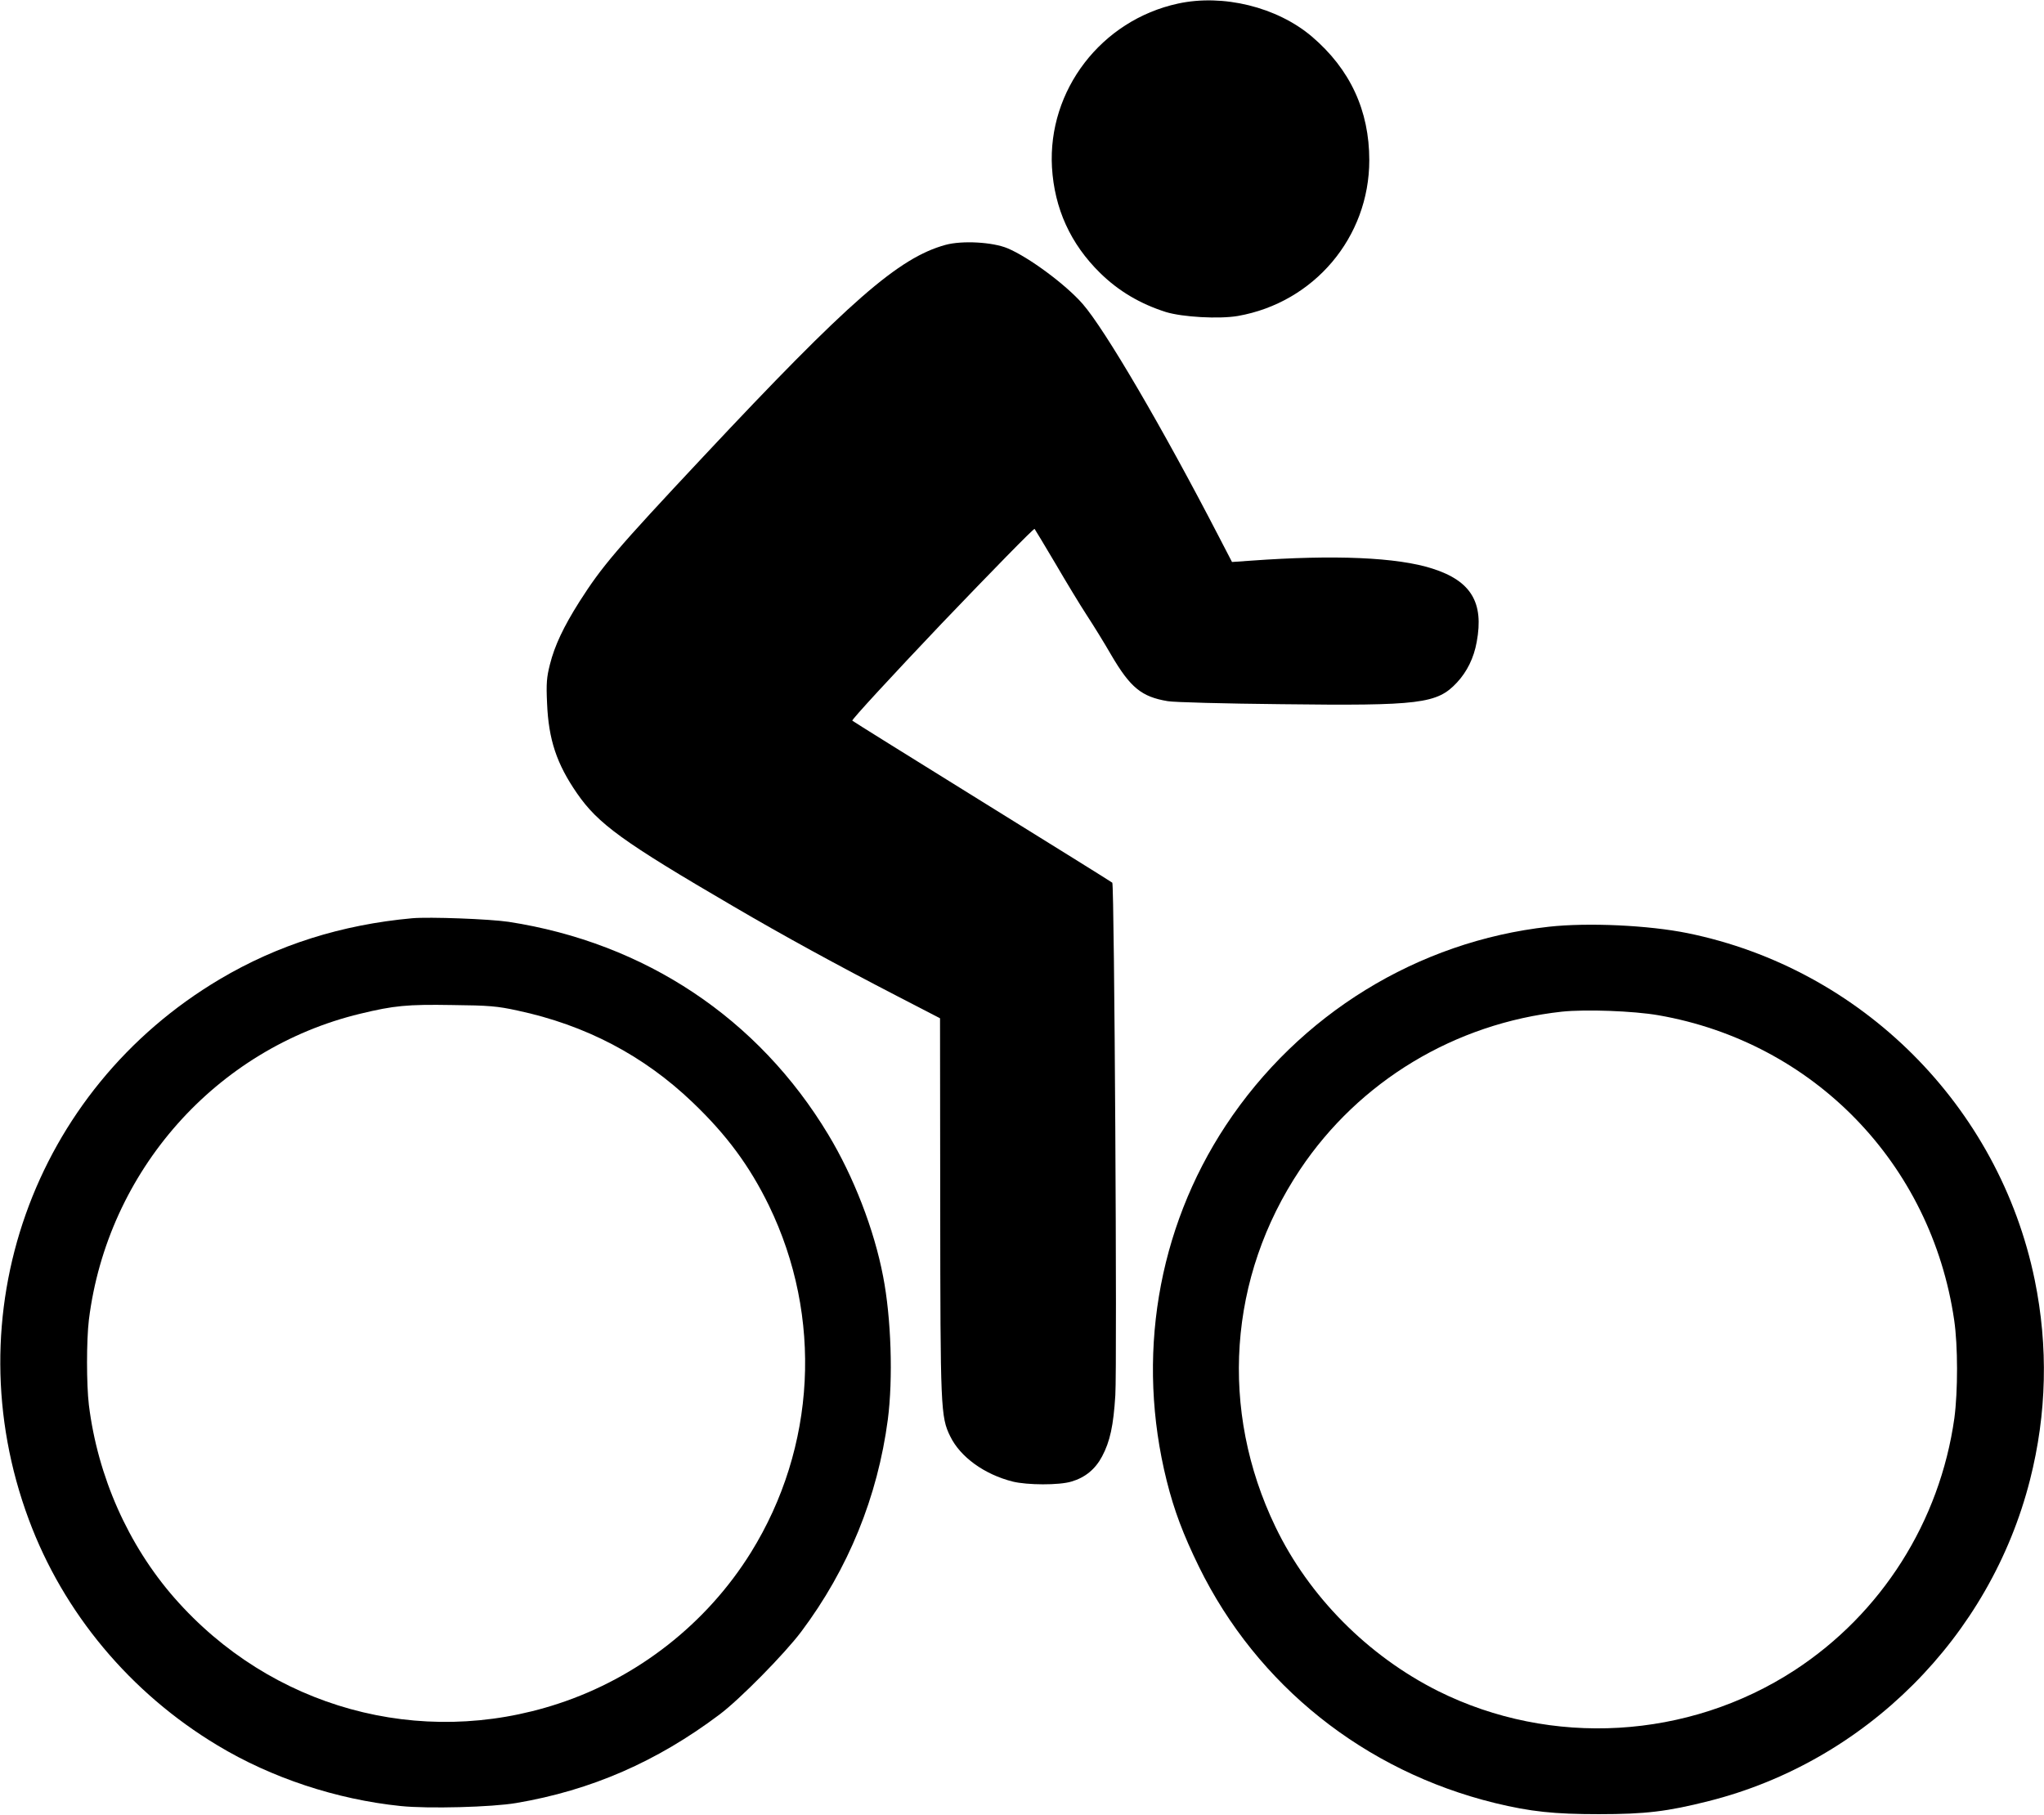 <?xml version="1.0" encoding="utf-8"?>
<!-- Generator: Adobe Illustrator 24.0.0, SVG Export Plug-In . SVG Version: 6.00 Build 0)  -->
<svg version="1.1" id="Ebene_1" xmlns="http://www.w3.org/2000/svg" xmlns:xlink="http://www.w3.org/1999/xlink" x="0px" y="0px"
	 viewBox="0 0 1080.9 960" style="enable-background:new 0 0 1080.9 960;" xml:space="preserve">
<g transform="translate(0,960) scale(0.1,-0.1)">
	<path d="M6229,9581c-405-88-689-458-666-866c13-218,98-405,255-559c98-96,212-163,347-206c88-27,281-38,381-21
		c403,71,695,416,695,824c0,262-101,481-304,654C6753,9563,6468,9633,6229,9581z"/>
	<path d="M5000,8305c-248-68-510-297-1281-1120c-463-494-535-579-655-767c-84-133-131-232-156-332c-17-67-20-100-15-206
		c8-192,51-320,158-475c112-162,241-256,827-598c266-156,548-310,865-474l228-118l1-990c1-1073,2-1118,53-1221
		c53-109,180-201,330-239c77-19,246-20,311,0c72,21,126,65,162,133c42,79,60,162,70,323c10,156-5,2700-16,2711c-4,4-313,196-687,428
		s-684,425-688,429c-4,5,209,236,474,515c266,278,486,503,490,499c4-5,53-87,110-183c56-96,131-220,167-275s94-149,129-210
		c101-172,160-220,298-243c33-6,303-13,600-16c735-9,825,2,930,115c53,57,89,130,104,214c39,209-30,323-234,388
		c-186,60-519,74-960,42l-100-7l-69,133c-299,578-603,1097-721,1232c-90,103-285,247-397,294C5249,8320,5088,8329,5000,8305z"/>
	<path d="M2180,4744c-374-34-712-141-1017-322C173,3835-249,2644,152,1565c183-494,537-918,998-1195c285-172,629-286,969-321
		c145-15,483-6,611,16c396,67,744,219,1075,468c109,82,344,321,432,438c249,332,404,713,458,1122c28,216,18,537-25,757
		c-47,247-156,528-290,750c-370,615-970,1014-1690,1125C2589,4740,2272,4752,2180,4744z M2736,4256c361-77,668-238,927-486
		c180-172,301-336,403-545c286-589,250-1279-95-1835c-233-375-598-662-1020-800c-730-240-1519-22-2029,560
		c-244,279-405,641-452,1020c-13,109-13,341,0,450c98,787,672,1435,1435,1619c178,43,248,50,485,46C2586,4283,2631,4279,2736,4256z"
		/>
	<path d="M8190,4699c-693-77-1320-463-1708-1051c-363-551-475-1228-312-1880c39-156,87-283,170-453C6648,687,7216,234,7905,65
		c190-46,314-59,550-59c247,0,362,14,580,69c830,209,1489,868,1700,1699c89,350,97,705,25,1057c-189,920-915,1646-1835,1834
		C8719,4707,8397,4722,8190,4699z M8770,4231c820-143,1443-784,1564-1612c20-136,20-376,1-519c-77-547-385-1033-845-1333
		c-562-366-1287-408-1885-110c-371,186-683,500-860,868c-298,618-250,1321,130,1890c313,468,819,773,1385,835
		C8386,4263,8637,4254,8770,4231z"/>
</g>
</svg>
